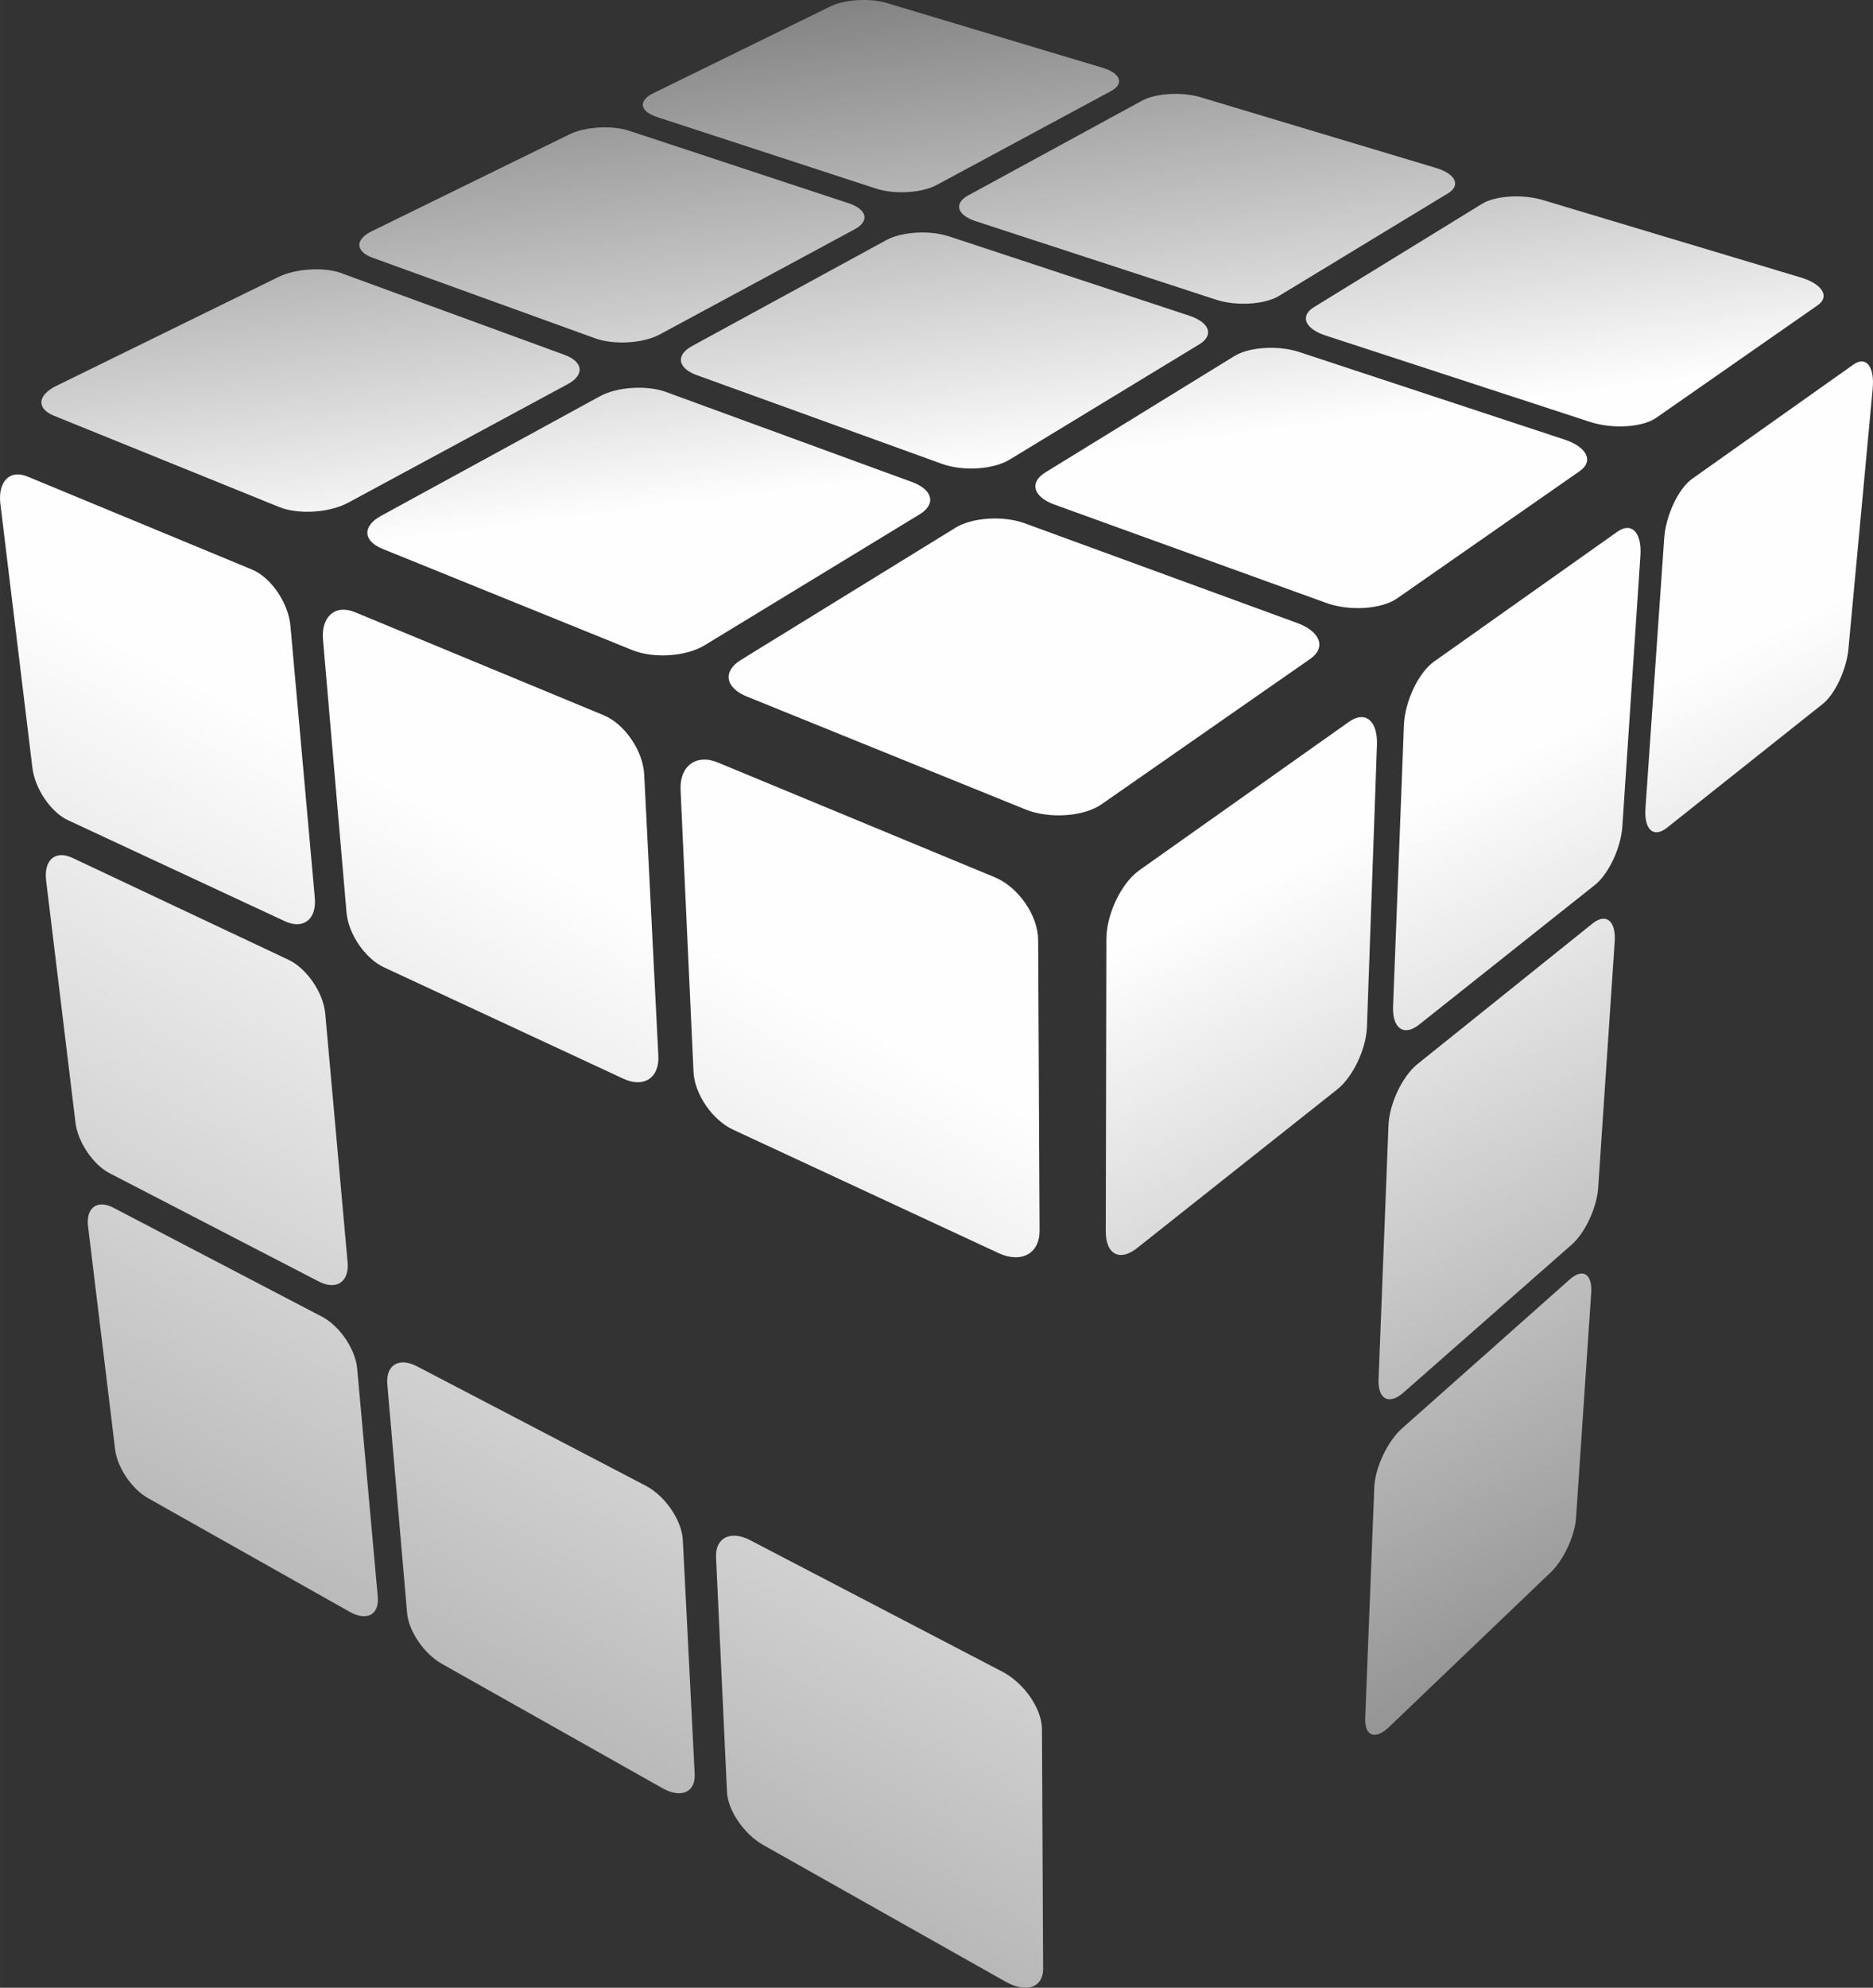 <?xml version="1.0" encoding="UTF-8"?>
<!DOCTYPE svg PUBLIC "-//W3C//DTD SVG 1.1//EN" "http://www.w3.org/Graphics/SVG/1.1/DTD/svg11.dtd">
<!-- Creator: CorelDRAW 2020 (64 Bit) -->
<svg xmlns="http://www.w3.org/2000/svg" xml:space="preserve" width="13.613mm" height="14.439mm" version="1.1" style="shape-rendering:geometricPrecision; text-rendering:geometricPrecision; image-rendering:optimizeQuality; fill-rule:evenodd; clip-rule:evenodd"
viewBox="0 0 761.38 807.59"
 xmlns:xlink="http://www.w3.org/1999/xlink"
 xmlns:xodm="http://www.corel.com/coreldraw/odm/2003">
 <rect x="0" y="0" width="761.38" height="807.59" fill="#333333" stroke="none"/>
 <defs>
  <style type="text/css">
   <![CDATA[
    .fil2 {fill:url(#id0)}
    .fil1 {fill:url(#id1)}
    .fil0 {fill:url(#id2)}
   ]]>
  </style>
  <linearGradient id="id0" gradientUnits="userSpaceOnUse" x1="396.87" y1="190.29" x2="369.93" y2="-24.79">
   <stop offset="0" style="stop-opacity:1; stop-color:#FEFEFE"/>
   <stop offset="1" style="stop-opacity:1; stop-color:#757576"/>
  </linearGradient>
  <linearGradient id="id1" gradientUnits="userSpaceOnUse" x1="569.34" y1="330.23" x2="712.04" y2="623.23">
   <stop offset="0" style="stop-opacity:1; stop-color:#FEFEFE"/>
   <stop offset="1" style="stop-opacity:1; stop-color:#969696"/>
  </linearGradient>
  <linearGradient id="id2" gradientUnits="userSpaceOnUse" x1="179.15" y1="328.83" x2="-0.13" y2="674.21">
   <stop offset="0" style="stop-opacity:1; stop-color:#FEFEFE"/>
   <stop offset="1" style="stop-opacity:1; stop-color:#A8A8A8"/>
  </linearGradient>
 </defs>
 <g id="Camada_x0020_1">
  <path class="fil0" d="M11.12 193.59c29.7,12.31 60.18,24.91 91.32,37.81 7.75,3.21 14.78,13.57 15.62,22.91 3.38,37.59 6.67,74.46 9.91,110.48 0.79,8.75 -4.7,12.97 -12.17,9.49 -30.08,-14.03 -59.48,-27.69 -88.21,-41.07 -6.94,-3.23 -13.39,-12.76 -14.42,-21.24 -4.25,-35.01 -8.6,-70.76 -13.02,-107.22 -1.1,-9.07 3.8,-14.13 10.96,-11.16zm293.88 432.19c33.38,17.38 67.56,35.21 102.56,53.45 8.73,4.55 15.96,15.01 16,23.25 0.16,33.12 0.32,65.57 0.47,97.39 0.04,7.65 -6.85,9.99 -15.22,5.27 -33.63,-18.94 -66.46,-37.47 -98.58,-55.57 -7.77,-4.38 -14.36,-14.03 -14.71,-21.53 -1.45,-31.14 -2.94,-62.88 -4.45,-95.28 -0.37,-8.03 5.89,-11.18 13.94,-6.99zm-135.5 -70.67c30.3,15.78 61.29,31.98 92.99,48.51 7.9,4.12 14.68,14.06 15.08,22.06 1.63,32.31 3.25,63.97 4.82,95.05 0.38,7.48 -5.53,10.05 -13.12,5.77 -30.54,-17.23 -60.48,-34.1 -89.75,-50.58 -7.1,-4 -13.4,-13.21 -14.03,-20.53 -2.64,-30.41 -5.31,-61.37 -8.05,-92.98 -0.68,-7.84 4.75,-11.11 12.06,-7.3zm-123.32 -64.39c27.65,14.41 55.84,29.16 84.69,44.22 7.17,3.74 13.61,13.2 14.31,21.02 2.86,31.51 5.63,62.44 8.38,92.76 0.67,7.3 -4.47,10.05 -11.39,6.15 -27.95,-15.74 -55.27,-31.14 -82.06,-46.24 -6.47,-3.64 -12.43,-12.42 -13.3,-19.62 -3.61,-29.71 -7.28,-59.92 -11.02,-90.75 -0.93,-7.61 3.73,-11.01 10.38,-7.55zm-16.78 -142.2c28.61,13.52 57.91,27.32 87.87,41.42 7.42,3.5 14.17,13.36 14.94,21.9 3.1,34.36 6.11,68.05 9.09,101.01 0.72,7.98 -4.58,11.49 -11.76,7.78 -28.99,-14.98 -57.29,-29.64 -85.01,-43.98 -6.69,-3.46 -12.89,-12.69 -13.84,-20.47 -3.91,-32.15 -7.89,-65.01 -11.95,-98.44 -1.01,-8.32 3.76,-12.47 10.66,-9.21zm262.43 -38.72c36.53,15.13 74.03,30.68 112.56,46.62 9.61,3.98 17.58,15.53 17.63,25.57 0.19,40.28 0.38,79.62 0.57,118.05 0.04,9.32 -7.51,13.33 -16.67,9.08 -36.9,-17.12 -72.83,-33.87 -107.9,-50.15 -8.46,-3.93 -15.68,-14.44 -16.1,-23.47 -1.75,-37.31 -3.48,-75.55 -5.27,-114.57 -0.45,-9.73 6.37,-14.78 15.19,-11.14zm-147.56 -61.09c32.89,13.6 66.57,27.57 101.11,41.87 8.6,3.56 16.01,14.47 16.49,24.14 1.97,38.91 3.85,76.99 5.75,114.25 0.46,9 -5.93,13.14 -14.21,9.3 -33.22,-15.43 -65.67,-30.54 -97.3,-45.25 -7.66,-3.56 -14.5,-13.55 -15.25,-22.28 -3.12,-36.16 -6.32,-73.13 -9.56,-110.87 -0.81,-9.37 4.99,-14.45 12.96,-11.16z"/>
  <path class="fil1" d="M463.11 353.59c29.32,-20.76 57.75,-40.86 85.26,-60.33 6.61,-4.68 11.71,-0.41 11.37,9.31 -1.39,39.14 -2.74,77.36 -4.07,114.63 -0.32,9.02 -5.73,20.37 -12.06,25.39 -26.33,20.86 -53.46,42.36 -81.44,64.52 -7,5.54 -12.7,2.49 -12.67,-6.81 0.08,-38.55 0.16,-78.19 0.25,-118.77 0.02,-10.11 6.04,-22.74 13.37,-27.93zm106.77 226.79c23.32,-20.72 46.09,-40.91 68.21,-60.56 5.32,-4.73 9.25,-2.27 8.74,5.48 -2.09,31.13 -4.16,61.58 -6.17,91.44 -0.48,7.2 -5.04,17.07 -10.19,21.98 -21.38,20.44 -43.32,41.41 -65.8,62.91 -5.62,5.38 -10,3.78 -9.71,-3.57 1.21,-30.63 2.44,-61.87 3.7,-93.84 0.31,-7.95 5.39,-18.66 11.22,-23.85zm6.26 -148.01c24.41,-19.59 48.12,-38.63 71.2,-57.14 5.55,-4.46 9.61,-1.09 9.04,7.38 -2.3,34.07 -4.54,67.47 -6.72,100.07 -0.53,7.92 -5.31,18.19 -10.66,22.9 -22.22,19.53 -45.06,39.61 -68.51,60.22 -5.87,5.15 -10.41,2.72 -10.1,-5.36 1.3,-33.62 2.66,-68.03 4.03,-103.22 0.34,-8.73 5.62,-19.95 11.72,-24.84zm111.74 -237.85c22.48,-15.9 44.31,-31.38 65.57,-46.42 5.13,-3.62 8.64,0.83 7.81,9.78 -3.36,36.02 -6.65,71.31 -9.87,105.82 -0.78,8.34 -5.48,18.36 -10.43,22.29 -20.57,16.34 -41.67,33.08 -63.32,50.3 -5.43,4.31 -9.36,0.81 -8.76,-7.84 2.48,-35.72 5.02,-72.33 7.62,-109.69 0.64,-9.32 5.75,-20.25 11.38,-24.23zm-104.86 74.21c25.54,-18.09 50.36,-35.65 74.43,-52.69 5.79,-4.1 10.01,0.28 9.39,9.63 -2.52,37.53 -4.96,74.25 -7.35,110.14 -0.58,8.68 -5.59,19.31 -11.15,23.73 -23.17,18.41 -46.99,37.32 -71.5,56.77 -6.15,4.88 -10.9,1.54 -10.55,-7.45 1.44,-37.14 2.93,-75.2 4.4,-114.17 0.37,-9.73 5.93,-21.44 12.32,-25.96z"/>
  <path class="fil2" d="M360.55 1.24c28.65,8.59 57.82,17.35 87.67,26.3 7.37,2.21 8.9,6.5 3.35,9.5 -23.02,12.39 -46.63,25.08 -70.83,38.13 -6.03,3.26 -17.14,3.9 -24.66,1.44 -30.29,-9.9 -59.96,-19.59 -89.02,-29.07 -7.03,-2.3 -7.69,-6.64 -1.55,-9.64 24.66,-12.08 48.73,-23.88 72.22,-35.38 5.67,-2.77 15.9,-3.37 22.83,-1.29zm55.94 211.34c36.04,13.17 72.96,26.68 110.8,40.52 9.46,3.46 11.91,10 5.33,14.59 -27.38,19.09 -55.66,38.77 -84.82,59.06 -7.3,5.08 -21.28,6.02 -30.94,2.11 -38.74,-15.69 -76.45,-30.97 -113.22,-45.85 -8.86,-3.58 -9.97,-10.26 -2.48,-14.88 29.98,-18.45 59.05,-36.36 87.29,-53.74 6.79,-4.18 19.37,-4.97 28.03,-1.81zm111.63 -69.57c35.11,11.56 71.07,23.43 107.82,35.56 9.17,3.03 12.03,8.8 6.25,12.82 -24.04,16.73 -48.79,33.97 -74.25,51.72 -6.37,4.44 -19.39,5.25 -28.79,1.86 -37.76,-13.65 -74.59,-26.99 -110.52,-39.97 -8.68,-3.14 -10.31,-8.99 -3.7,-13.06 26.34,-16.2 51.96,-31.97 76.92,-47.31 6,-3.69 17.79,-4.41 26.27,-1.62zm-257.29 16.28c32.48,11.89 65.81,24.07 99.92,36.55 8.46,3.1 9.87,8.99 3.08,13.13 -28.27,17.21 -57.44,34.96 -87.44,53.22 -7.51,4.57 -20.75,5.43 -29.39,1.92 -34.69,-14.05 -68.53,-27.77 -101.51,-41.12 -8,-3.23 -8.23,-9.25 -0.6,-13.41 30.54,-16.66 60.23,-32.89 89.08,-48.64 6.95,-3.79 19,-4.54 26.86,-1.66zm114.77 -63.32c31.87,10.52 64.48,21.29 97.83,32.28 8.31,2.74 10.15,7.96 4.13,11.62 -25,15.2 -50.74,30.81 -77.18,46.88 -6.59,4.01 -18.92,4.79 -27.41,1.73 -34.04,-12.3 -67.28,-24.34 -99.7,-36.06 -7.85,-2.84 -8.68,-8.15 -1.94,-11.83 27.03,-14.75 53.36,-29.12 79.05,-43.09 6.18,-3.36 17.51,-4.05 25.21,-1.51zm-246.74 15.05c29.5,10.8 59.69,21.83 90.58,33.13 7.66,2.81 8.32,8.15 1.36,11.91 -28.91,15.61 -58.66,31.67 -89.25,48.17 -7.64,4.12 -20.28,4.92 -28.07,1.76 -31.25,-12.65 -61.76,-25.02 -91.56,-37.09 -7.19,-2.91 -6.72,-8.36 1,-12.14 30.91,-15.15 61,-29.89 90.27,-44.23 7.05,-3.45 18.55,-4.13 25.67,-1.53zm116.92 -57.88c29.08,9.59 58.79,19.4 89.18,29.43 7.54,2.49 8.65,7.26 2.46,10.59 -25.72,13.85 -52.12,28.09 -79.21,42.71 -6.76,3.65 -18.6,4.36 -26.29,1.58 -30.83,-11.14 -60.94,-22.06 -90.39,-32.71 -7.14,-2.58 -7.27,-7.43 -0.41,-10.79 27.49,-13.46 54.31,-26.6 80.46,-39.41 6.3,-3.09 17.15,-3.73 24.2,-1.4zm371.43 28.14c34.13,10.25 69.06,20.73 104.75,31.43 8.88,2.67 12.01,7.78 6.9,11.34 -21.26,14.81 -43.12,30.05 -65.6,45.7 -5.61,3.9 -17.76,4.65 -26.87,1.67 -36.66,-11.97 -72.55,-23.68 -107.53,-35.11 -8.46,-2.76 -10.55,-7.95 -4.71,-11.54 23.38,-14.38 46.2,-28.37 68.38,-42 5.35,-3.28 16.44,-3.97 24.69,-1.49zm-139.17 -41.77c31.22,9.36 63.1,18.93 95.63,28.7 8.08,2.43 10.3,7.09 4.93,10.35 -22.29,13.52 -45.14,27.39 -68.65,41.65 -5.84,3.55 -17.38,4.24 -25.64,1.54 -33.27,-10.86 -65.84,-21.49 -97.64,-31.87 -7.68,-2.51 -9.05,-7.24 -3.04,-10.52 24.14,-13.15 47.71,-25.97 70.66,-38.48 5.53,-3.01 16.19,-3.64 23.75,-1.38z"/>
 </g>
</svg>
